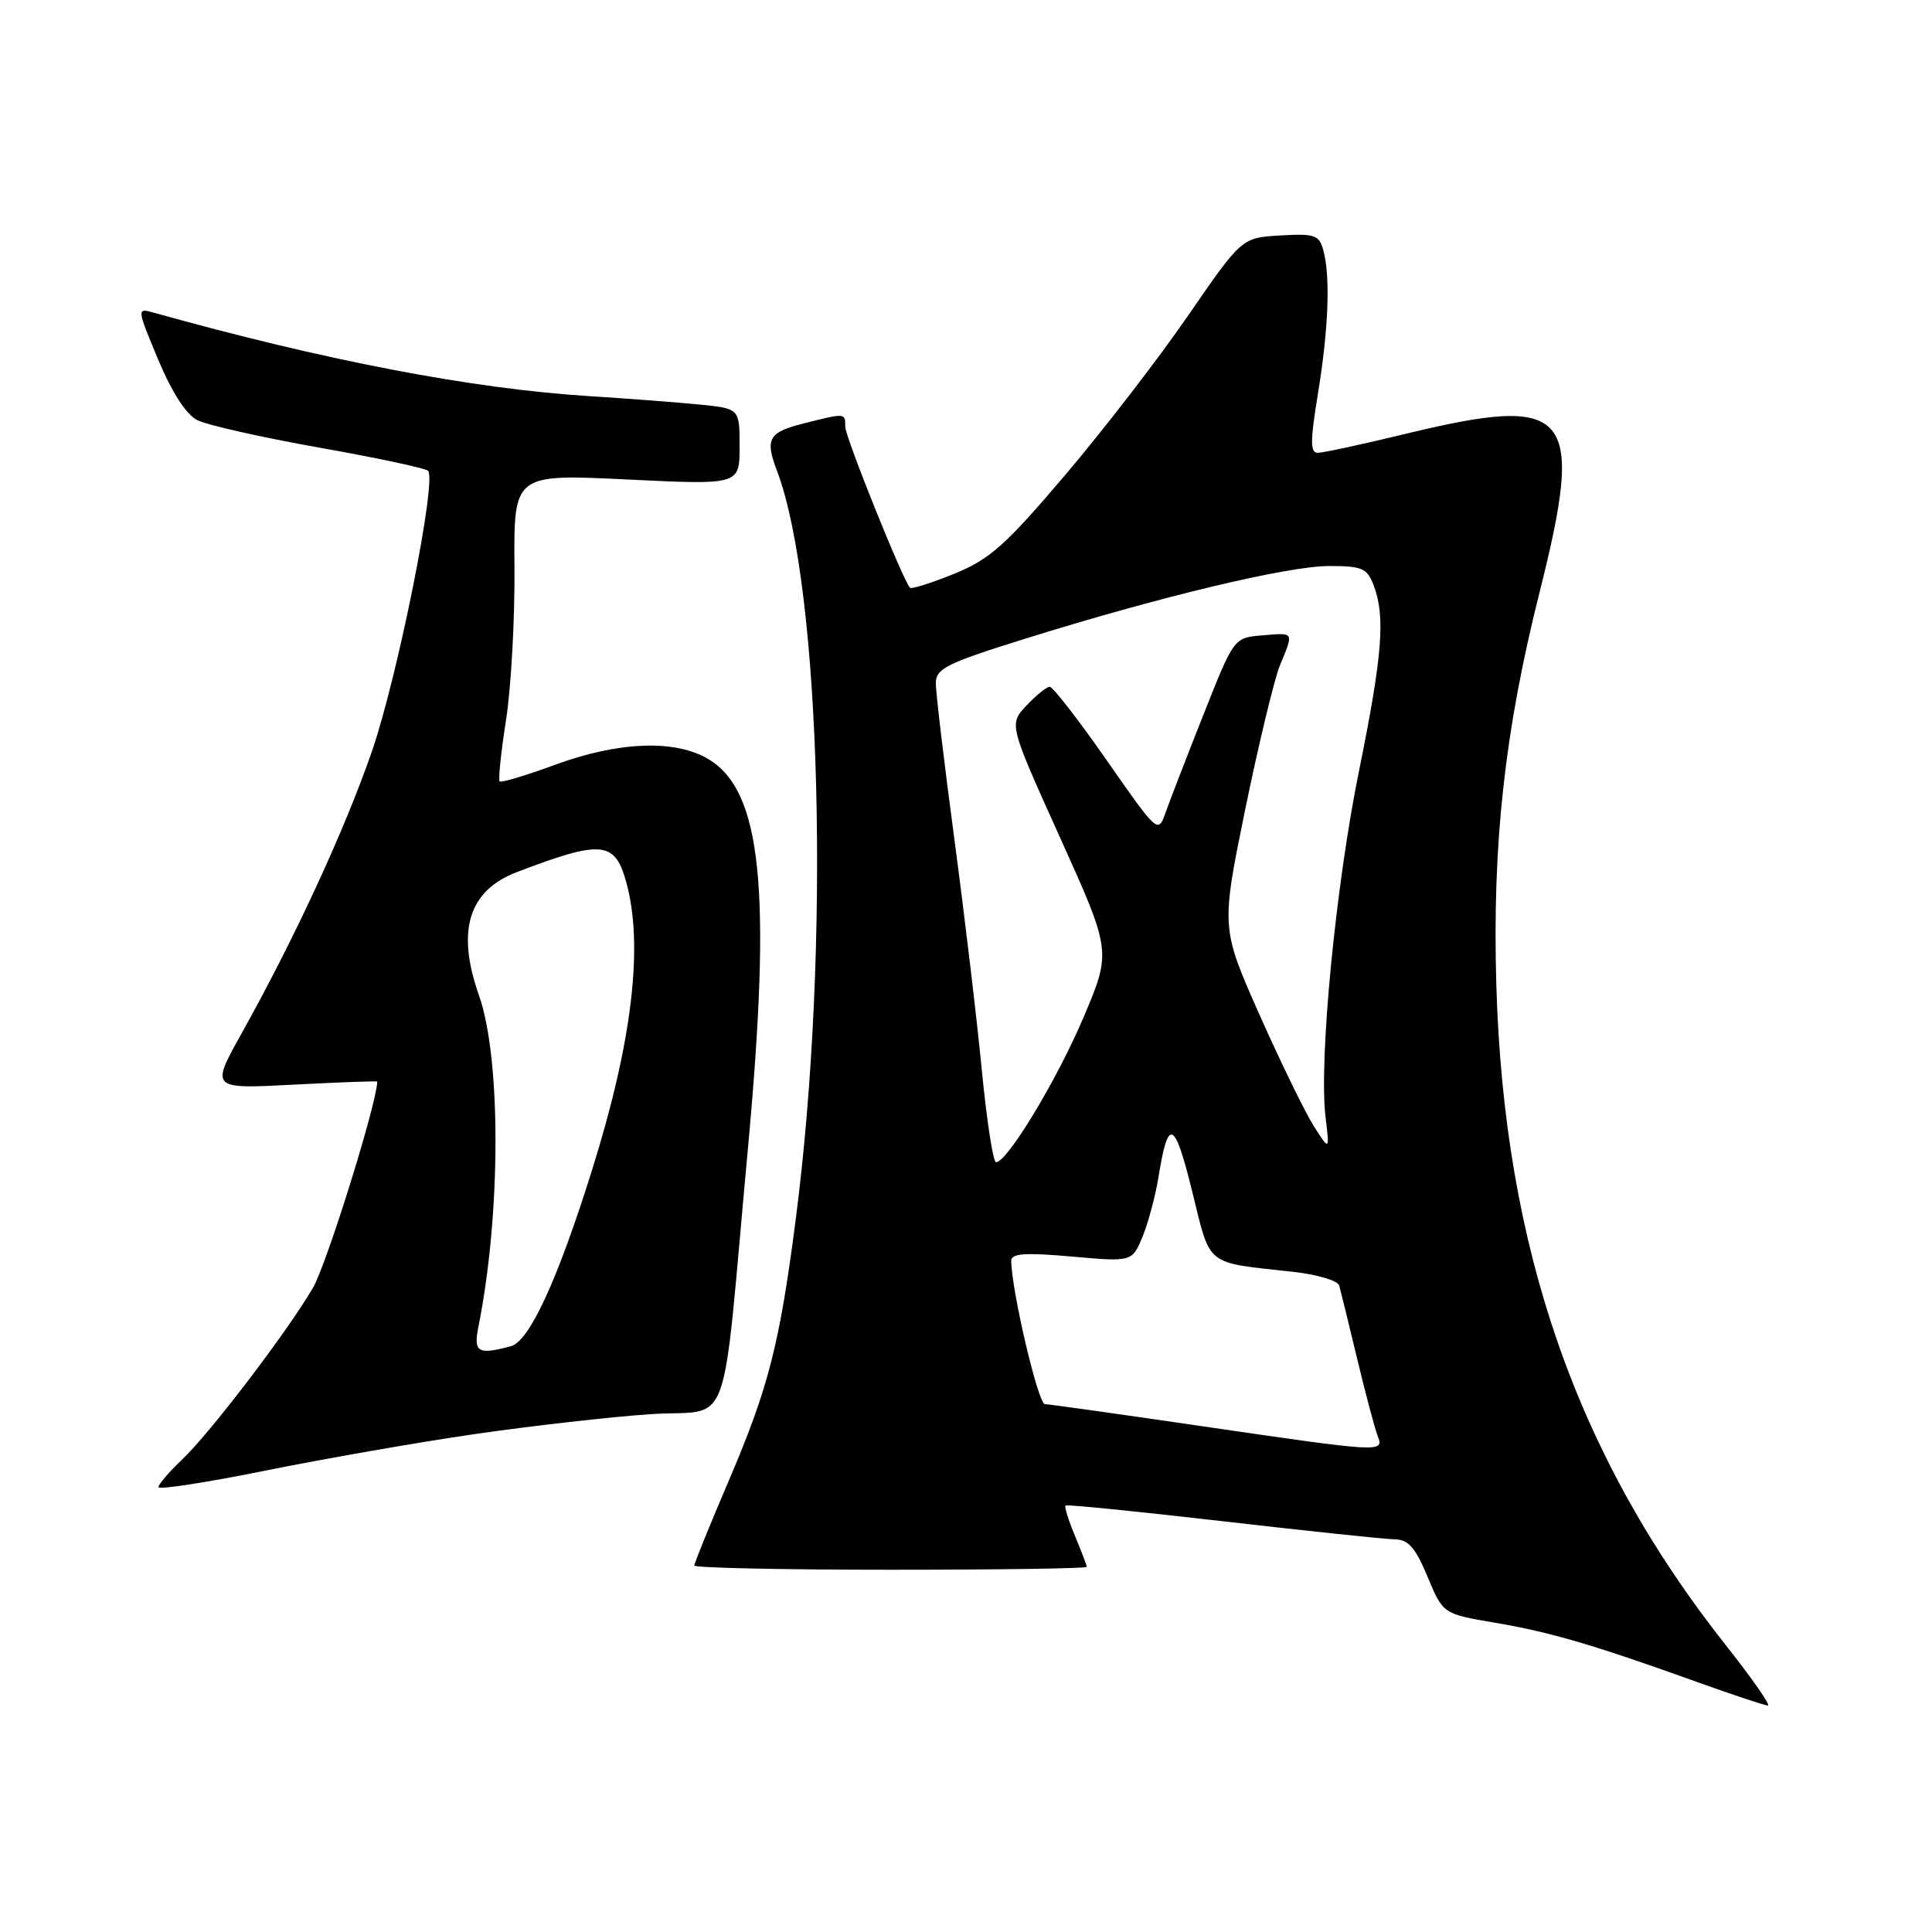 <?xml version="1.0" encoding="UTF-8" standalone="no"?>
<!DOCTYPE svg PUBLIC "-//W3C//DTD SVG 1.1//EN" "http://www.w3.org/Graphics/SVG/1.1/DTD/svg11.dtd" >
<svg xmlns="http://www.w3.org/2000/svg" xmlns:xlink="http://www.w3.org/1999/xlink" version="1.1" viewBox="0 0 256 256">
 <g >
 <path fill="currentColor"
d=" M 228.68 218.00 C 208.87 192.95 199.29 165.38 198.27 130.50 C 197.73 111.80 199.37 96.89 203.99 78.52 C 210.05 54.42 208.16 52.18 186.19 57.50 C 180.51 58.88 175.31 60.00 174.61 60.00 C 173.60 60.00 173.60 58.48 174.62 52.25 C 176.03 43.68 176.30 36.71 175.36 33.20 C 174.80 31.13 174.24 30.93 169.64 31.20 C 164.54 31.50 164.54 31.50 157.46 41.77 C 153.58 47.42 146.24 56.94 141.16 62.92 C 133.22 72.27 131.15 74.11 126.43 76.03 C 123.40 77.26 120.77 78.09 120.58 77.88 C 119.62 76.85 112.00 57.90 112.00 56.55 C 112.00 54.70 112.06 54.70 106.44 56.12 C 101.84 57.28 101.35 58.16 102.94 62.34 C 108.86 77.92 110.07 125.74 105.45 161.49 C 103.30 178.15 101.83 183.88 96.57 196.19 C 94.06 202.06 92.00 207.13 92.00 207.44 C 92.00 207.75 103.70 208.00 118.00 208.00 C 132.30 208.00 144.00 207.83 144.00 207.62 C 144.00 207.41 143.30 205.57 142.44 203.51 C 141.58 201.46 141.02 199.65 141.19 199.49 C 141.36 199.33 150.72 200.27 162.00 201.57 C 173.28 202.87 183.54 203.95 184.81 203.97 C 186.61 203.99 187.55 205.06 189.16 208.93 C 191.21 213.85 191.21 213.85 198.09 215.02 C 205.39 216.25 211.21 217.96 225.00 222.92 C 229.68 224.60 233.84 225.98 234.25 225.99 C 234.67 225.99 232.16 222.40 228.68 218.00 Z  M 62.94 190.02 C 70.40 188.94 80.83 187.75 86.12 187.39 C 97.21 186.62 95.49 191.30 99.12 152.00 C 102.27 117.78 100.93 104.75 93.82 100.56 C 89.42 97.96 81.95 98.25 73.54 101.34 C 69.71 102.75 66.41 103.74 66.21 103.54 C 66.00 103.34 66.39 99.64 67.06 95.34 C 67.73 91.03 68.23 81.95 68.17 75.16 C 68.07 62.81 68.07 62.81 83.03 63.53 C 98.00 64.26 98.00 64.26 98.00 59.20 C 98.00 54.14 98.00 54.14 92.75 53.61 C 89.86 53.32 83.27 52.82 78.09 52.49 C 62.61 51.52 43.13 47.79 20.30 41.41 C 18.13 40.80 18.13 40.87 20.96 47.65 C 22.78 52.00 24.67 54.93 26.16 55.68 C 27.45 56.33 34.71 57.96 42.29 59.31 C 49.88 60.65 56.37 62.04 56.72 62.38 C 57.91 63.58 52.72 89.54 49.30 99.50 C 45.72 109.88 39.13 124.16 32.03 136.90 C 27.90 144.30 27.90 144.30 38.95 143.72 C 45.03 143.40 50.00 143.22 49.99 143.32 C 49.89 146.36 43.26 167.59 41.46 170.66 C 38.01 176.55 27.85 189.87 24.09 193.44 C 22.39 195.05 21.00 196.68 21.00 197.05 C 21.00 197.42 27.39 196.44 35.19 194.86 C 43.00 193.28 55.48 191.10 62.94 190.02 Z  M 159.00 188.94 C 148.28 187.37 139.02 186.07 138.44 186.05 C 137.55 186.01 134.00 170.86 134.00 167.06 C 134.00 166.08 135.84 165.95 142.01 166.50 C 150.01 167.21 150.01 167.21 151.40 163.85 C 152.15 162.01 153.10 158.47 153.50 156.00 C 154.79 148.01 155.61 148.34 157.96 157.82 C 160.46 167.95 159.55 167.22 171.31 168.52 C 174.51 168.87 177.27 169.69 177.45 170.33 C 177.63 170.97 178.70 175.32 179.82 180.00 C 180.94 184.68 182.17 189.29 182.54 190.25 C 183.40 192.49 183.33 192.49 159.00 188.94 Z  M 130.09 141.75 C 129.44 135.01 127.80 121.24 126.45 111.13 C 125.10 101.03 124.00 91.77 124.00 90.55 C 124.00 88.59 125.38 87.90 135.78 84.65 C 153.71 79.05 170.66 75.00 176.13 75.00 C 180.49 75.00 181.16 75.29 182.02 77.57 C 183.59 81.69 183.18 86.85 180.08 102.13 C 176.98 117.35 174.74 140.49 175.64 148.00 C 176.18 152.50 176.18 152.50 174.10 149.24 C 172.96 147.45 169.72 140.81 166.90 134.48 C 161.79 122.96 161.79 122.96 165.00 107.23 C 166.78 98.58 168.85 89.98 169.61 88.13 C 171.45 83.67 171.54 83.83 167.25 84.19 C 163.50 84.50 163.50 84.50 159.47 94.68 C 157.25 100.28 154.99 106.13 154.44 107.68 C 153.46 110.48 153.40 110.43 146.65 100.75 C 142.91 95.39 139.51 91.00 139.10 91.00 C 138.69 91.00 137.30 92.12 136.02 93.48 C 133.68 95.97 133.68 95.97 140.48 111.02 C 147.27 126.07 147.27 126.07 143.58 134.79 C 140.08 143.05 133.47 154.00 131.98 154.00 C 131.59 154.00 130.75 148.49 130.09 141.75 Z  M 63.40 175.77 C 66.38 160.85 66.41 140.26 63.47 131.90 C 60.44 123.33 62.08 118.01 68.48 115.56 C 79.71 111.27 81.47 111.43 82.97 116.85 C 85.30 125.23 83.79 138.00 78.46 155.00 C 73.88 169.63 70.15 177.72 67.70 178.38 C 63.30 179.56 62.71 179.20 63.40 175.77 Z "/>
</g>
</svg>